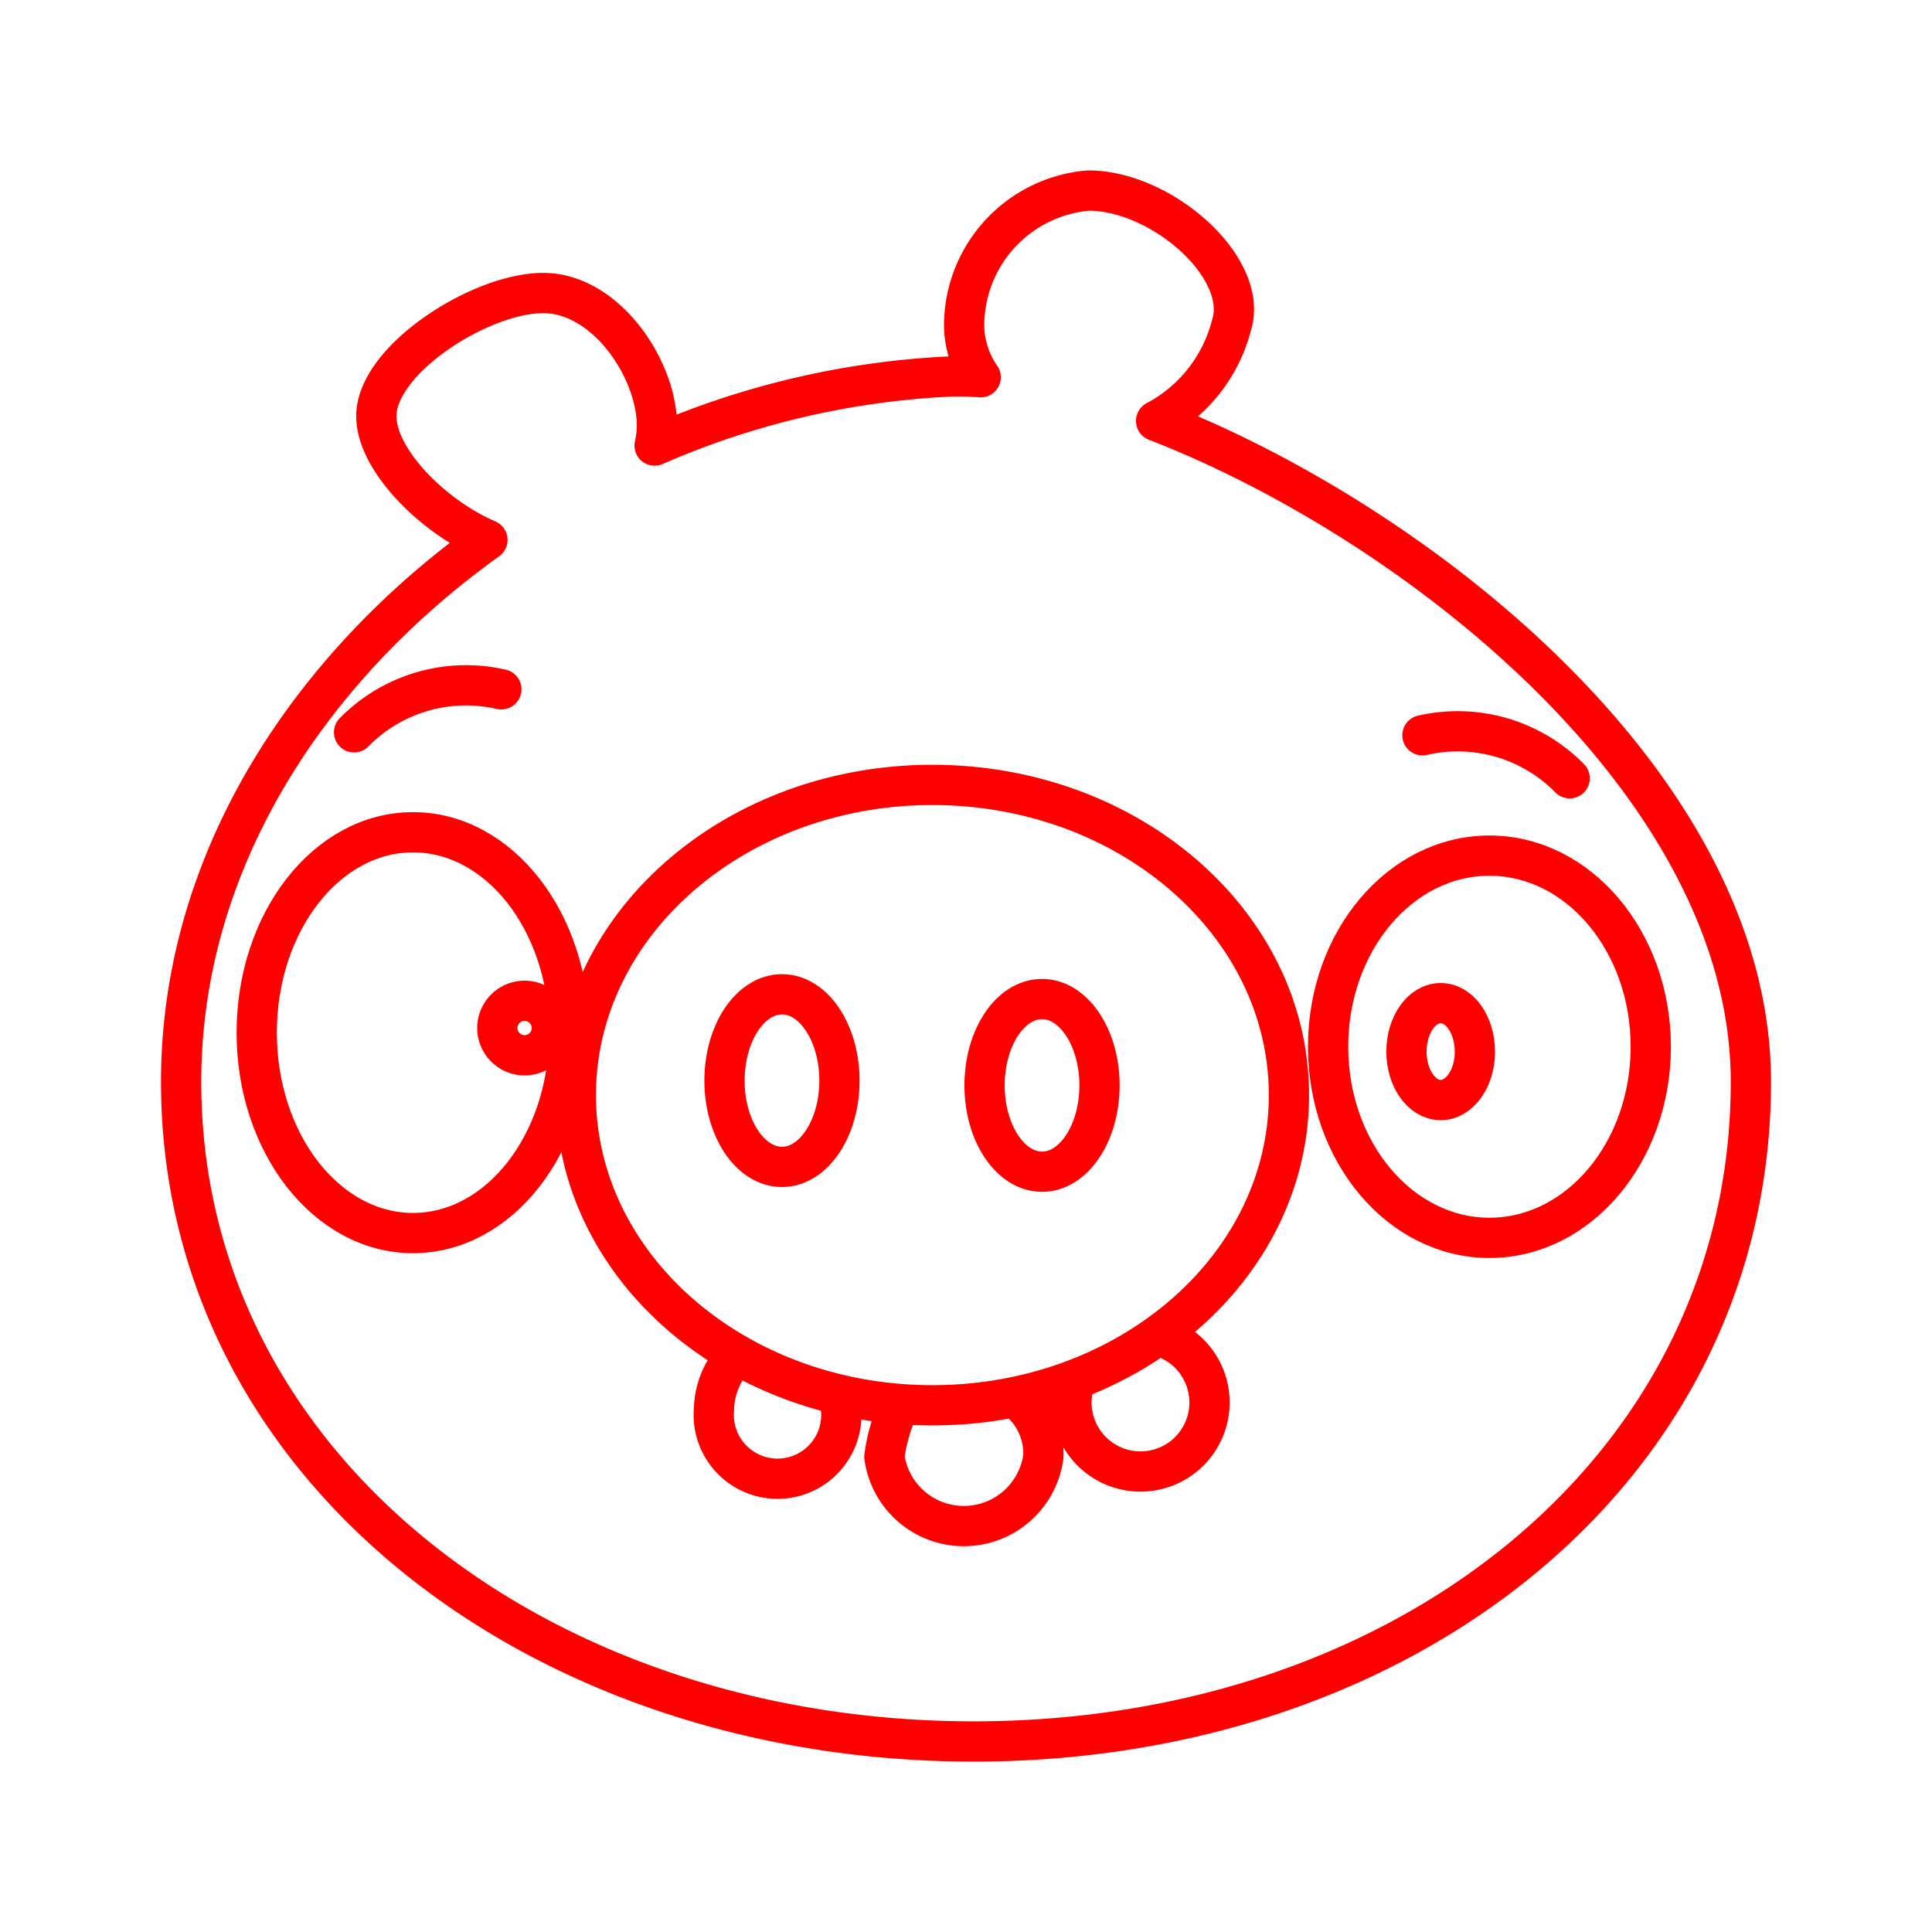 <svg xmlns="http://www.w3.org/2000/svg" viewBox="0 0 48 48"><defs><style>.a{fill:none;stroke:#FF0000;stroke-linecap:round;stroke-linejoin:round;}</style></defs><path class="a" d="M20.856,26.847c0,1.184-.64,2.144-1.429,2.144s-1.427-.96-1.427-2.143.639-2.144,1.427-2.145,1.429.96,1.429,2.145h0Zm6.461.119c0,1.185-.64,2.145-1.429,2.145h0c-.788-.001-1.427-.961-1.427-2.145s.639-2.144,1.427-2.145,1.429.96,1.429,2.145Z"/><path class="a" d="M41.013,26.006c0,2.623-1.794,4.748-4.008,4.748s-4.008-2.125-4.009-4.747v-.001c0-2.623,1.794-4.748,4.008-4.748h.001c2.213,0,4.008,2.126,4.008,4.748Z"/><path class="a" d="M36.644,26.127c0,.664-.381,1.203-.85,1.203s-.851-.538-.851-1.203.38-1.203.849-1.204h.001c.47,0,.85.538.85,1.203Z"/><path class="a" d="M14.144,25.656c0,2.75-1.738,4.979-3.883,4.979h0c-2.144,0-3.883-2.229-3.883-4.979h0c0-2.75,1.738-4.979,3.883-4.979h0c2.145,0,3.883,2.229,3.883,4.979Z"/><path class="a" d="M13.511,26.021a.677.677,0,1,1,.002-.002v.002Z"/><path class="a" d="M23.165,19.501c-4.892,0-8.858,3.45-8.858,7.707h0c.001,4.256,3.967,7.706,8.858,7.706s8.858-3.45,8.858-7.706-3.966-7.707-8.858-7.707Zm3.536,14.83a1.737,1.737,0,0,0-.081.523,1.715,1.715,0,1,0,2.232-1.645h.001m-10.538.448a1.986,1.986,0,0,0-.576,1.353,1.585,1.585,0,1,0,3.157,0,1.885,1.885,0,0,0-.029-.337m1.496.21a4.214,4.214,0,0,0-.391,1.31,1.993,1.993,0,0,0,3.949,0,1.718,1.718,0,0,0-.72-1.483"/><path class="a" d="M27.038,4.734a3.372,3.372,0,0,0-3.085,3.344,2.284,2.284,0,0,0,.412,1.294,7.214,7.214,0,0,0-.741-.019A20.725,20.725,0,0,0,16.263,11.07a2.264,2.264,0,0,0,.058-.493c0-1.405-1.264-3.297-2.827-3.297-1.56,0-4.144,1.655-4.144,3.059,0,1.087,1.403,2.493,2.76,3.075C7.655,16.609,4.5,21.417,4.5,26.875c0,9.574,8.92,16.391,19.69,16.391S43.5,36.449,43.5,26.875c0-7.362-8.28-13.895-14.777-16.417a3.743,3.743,0,0,0,1.873-2.379C31.046,6.665,28.874,4.734,27.038,4.734Z"/><path class="a" d="M8.797,18.194a3.9,3.9,0,0,1,3.659-1.068"/><path class="a" d="M38.998,19.336A3.9,3.9,0,0,0,35.34,18.268"/></svg>